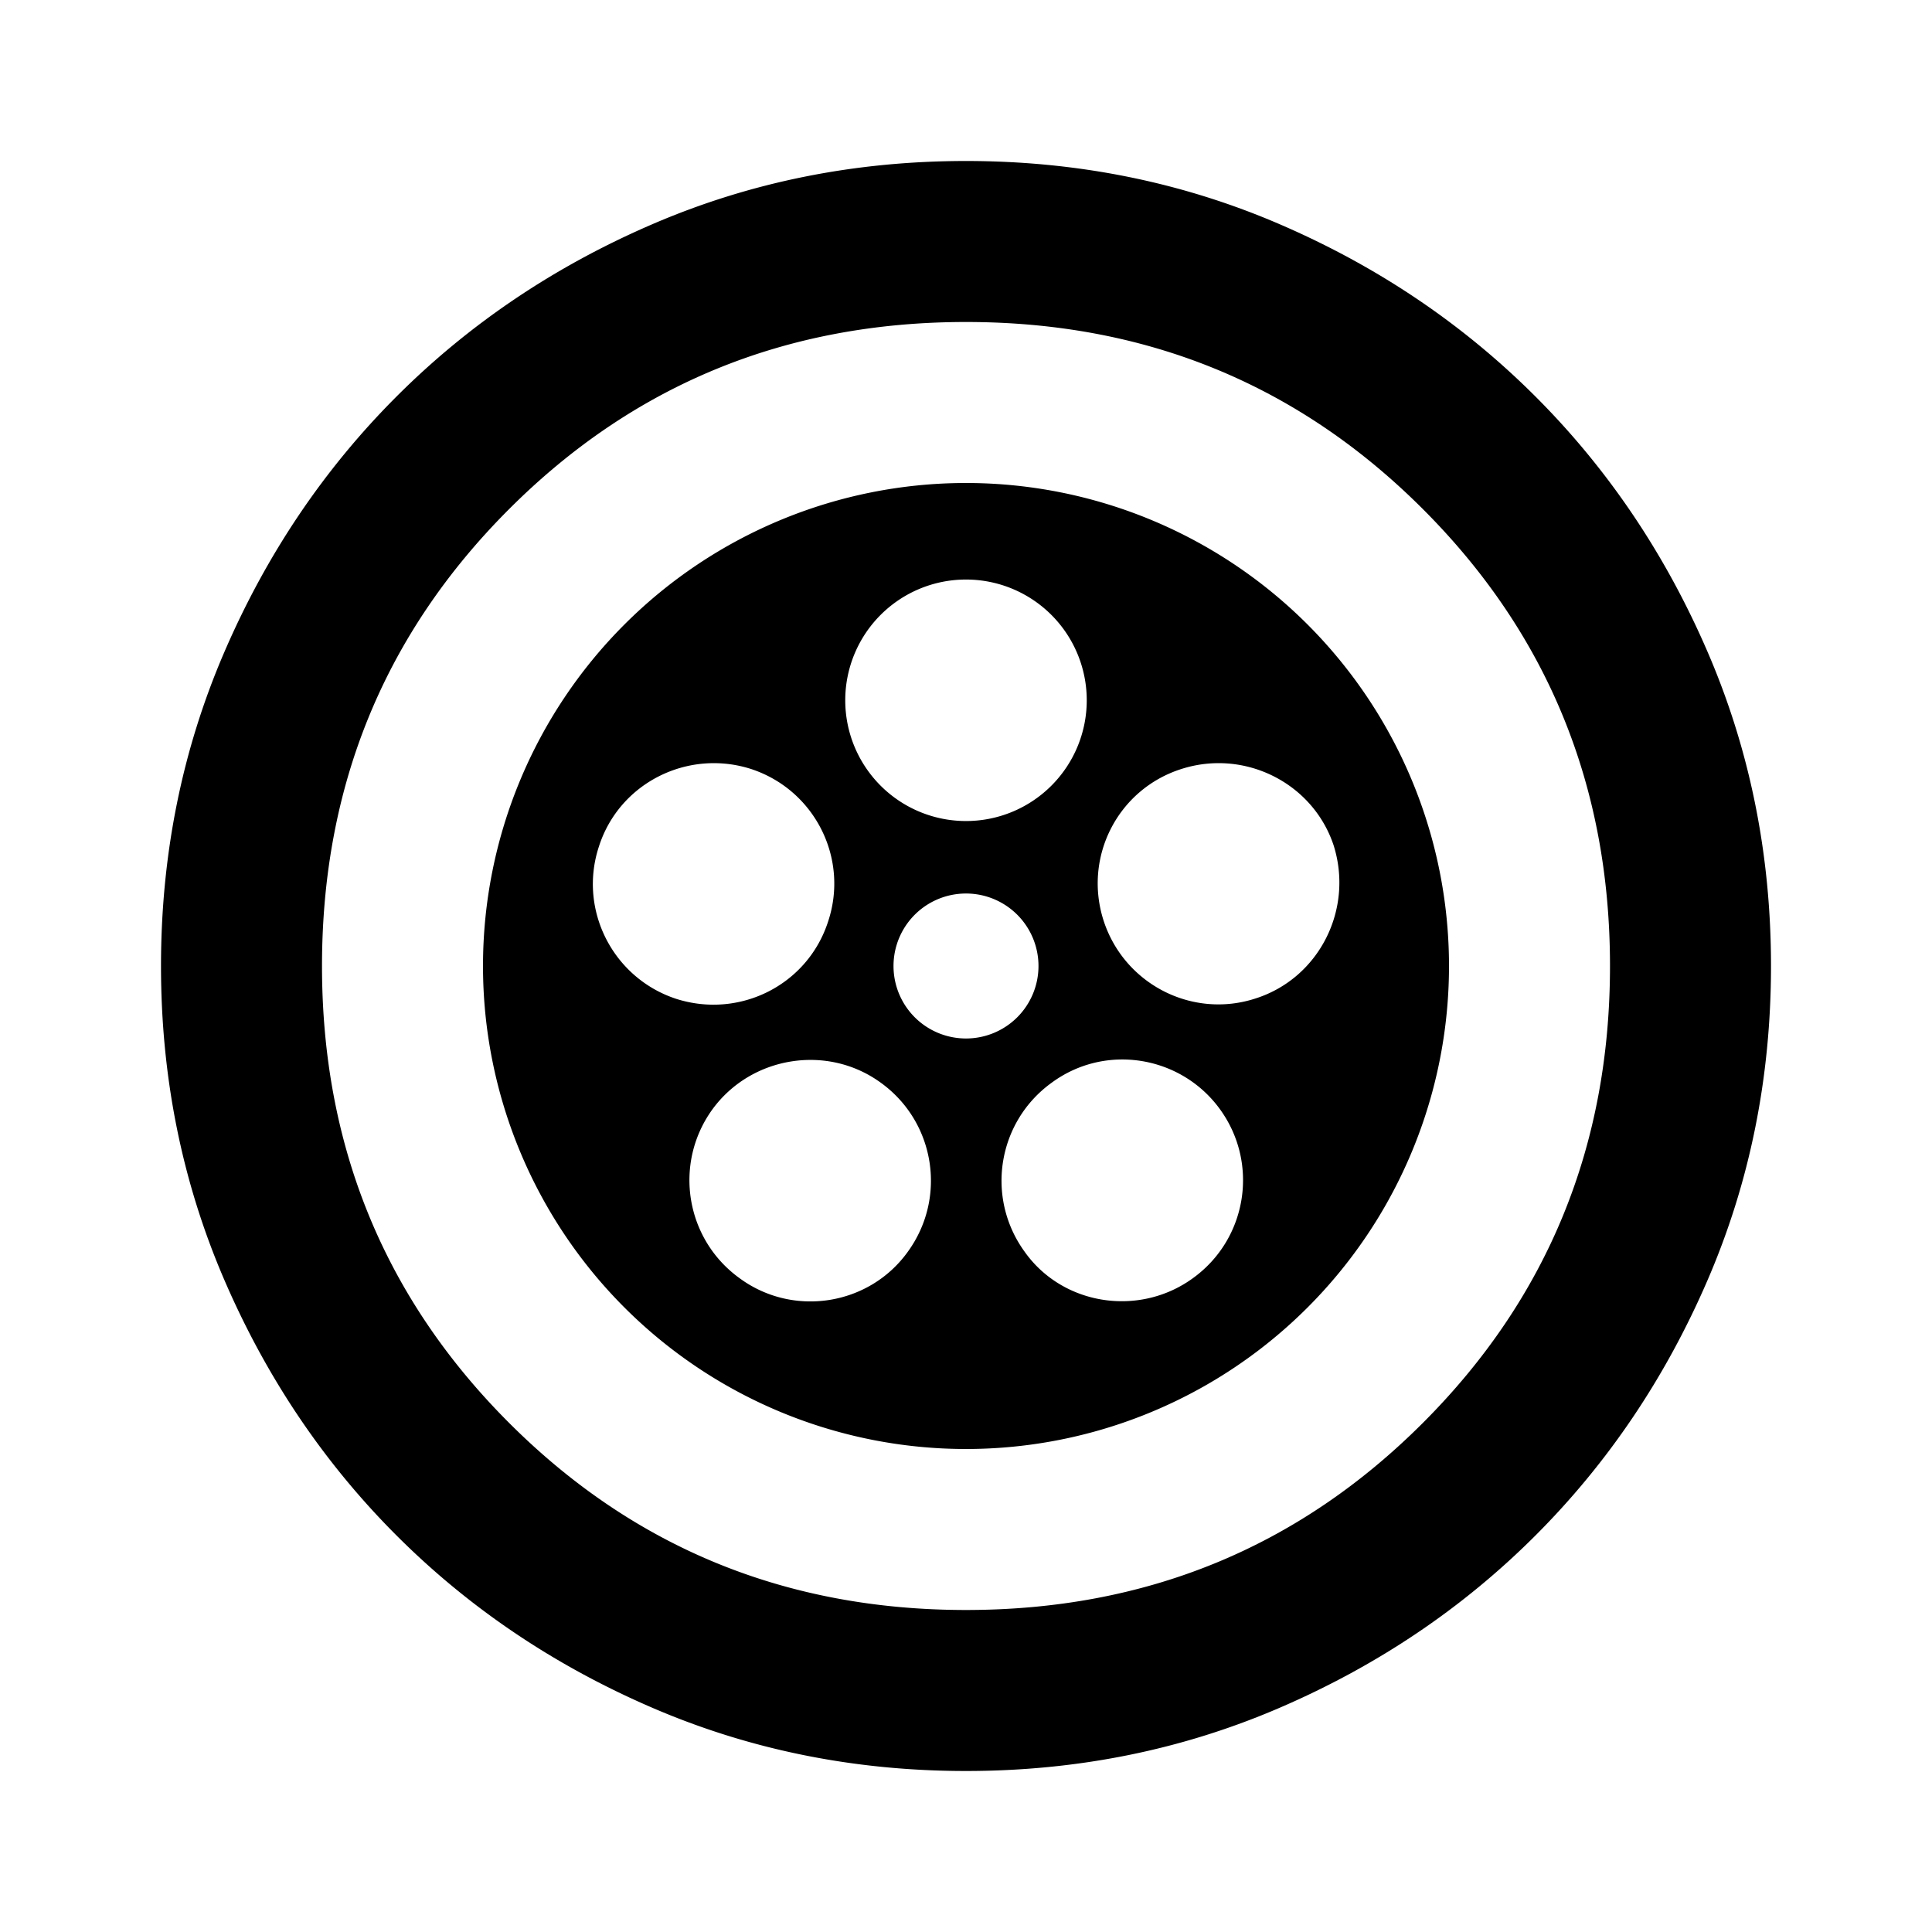 <?xml version="1.0" encoding="UTF-8"?>
<svg id="svg4" width="24" height="24" version="1.1" viewBox="0 -960 960 960" xmlns="http://www.w3.org/2000/svg">
 <path id="path660" d="m480-880c-55.333 0-107.35 10.484-156.02 31.484-48.667 21-90.956 49.547-126.95 85.547s-64.547 78.29-85.547 126.95c-21 48.667-31.484 100.68-31.484 156.02s10.484 107.35 31.484 156.02c21 48.667 49.547 90.956 85.547 126.95s78.29 64.547 126.95 85.547c48.667 21 100.68 31.484 156.02 31.484s107.35-10.484 156.02-31.484c48.667-21 90.956-49.547 126.95-85.547s64.547-78.29 85.547-126.95c21-48.667 31.484-100.68 31.484-156.02s-10.484-107.35-31.484-156.02c-21-48.667-49.547-90.956-85.547-126.95s-78.29-64.547-126.95-85.547c-48.667-21-100.68-31.484-156.02-31.484zm0 80c89.333 0 165.03 30.969 227.03 92.969s92.969 137.7 92.969 227.03-30.969 165.03-92.969 227.03-137.7 92.969-227.03 92.969-165.03-30.969-227.03-92.969-92.969-137.7-92.969-227.03 30.969-165.03 92.969-227.03 137.7-92.969 227.03-92.969zm0 80a240 240 0 0 0-240 240 240 240 0 0 0 240 240 240 240 0 0 0 240-240 240 240 0 0 0-240-240zm0 47.969a60 60 0 0 1 60 60 60 60 0 0 1-60 60 60 60 0 0 1-60-60 60 60 0 0 1 60-60zm-106.8 94.141c31.44 10.32 48.679 44.107 38.359 75.547-10.08 31.68-43.867 48.752-75.547 38.672-31.44-10.32-48.757-44.185-38.438-75.625 10.08-31.68 44.185-48.674 75.625-38.594zm213.83 0c31.44-10.08 65.305 6.931 75.625 37.891 10.08 31.92-7.232 66.014-38.672 76.094-31.44 10.32-65.227-6.997-75.547-38.438-10.32-31.68 6.914-65.467 38.594-75.547zm-107.03 61.875a36 36 0 0 1 36.016 36.016 36 36 0 0 1-36.016 36.016 36 36 0 0 1-36.016-36.016 36 36 0 0 1 36.016-36.016zm87.031 83.203c15.18 2.4 29.499 10.623 39.219 24.062 19.44 26.88 13.442 64.388-13.438 83.828-26.64 19.44-64.79 13.677-83.75-13.203-19.44-26.88-13.442-64.388 13.438-83.828 13.32-9.84 29.351-13.259 44.531-10.859zm-173.83 0.234c15.18-2.4 31.211 0.905 44.531 10.625 26.88 19.44 32.877 56.948 13.438 83.828-19.2 26.88-57.11 32.883-83.75 13.203-26.88-19.44-32.877-56.948-13.438-83.828 9.72-13.32 24.039-21.428 39.219-23.828z" fill="#000"/>
</svg>
